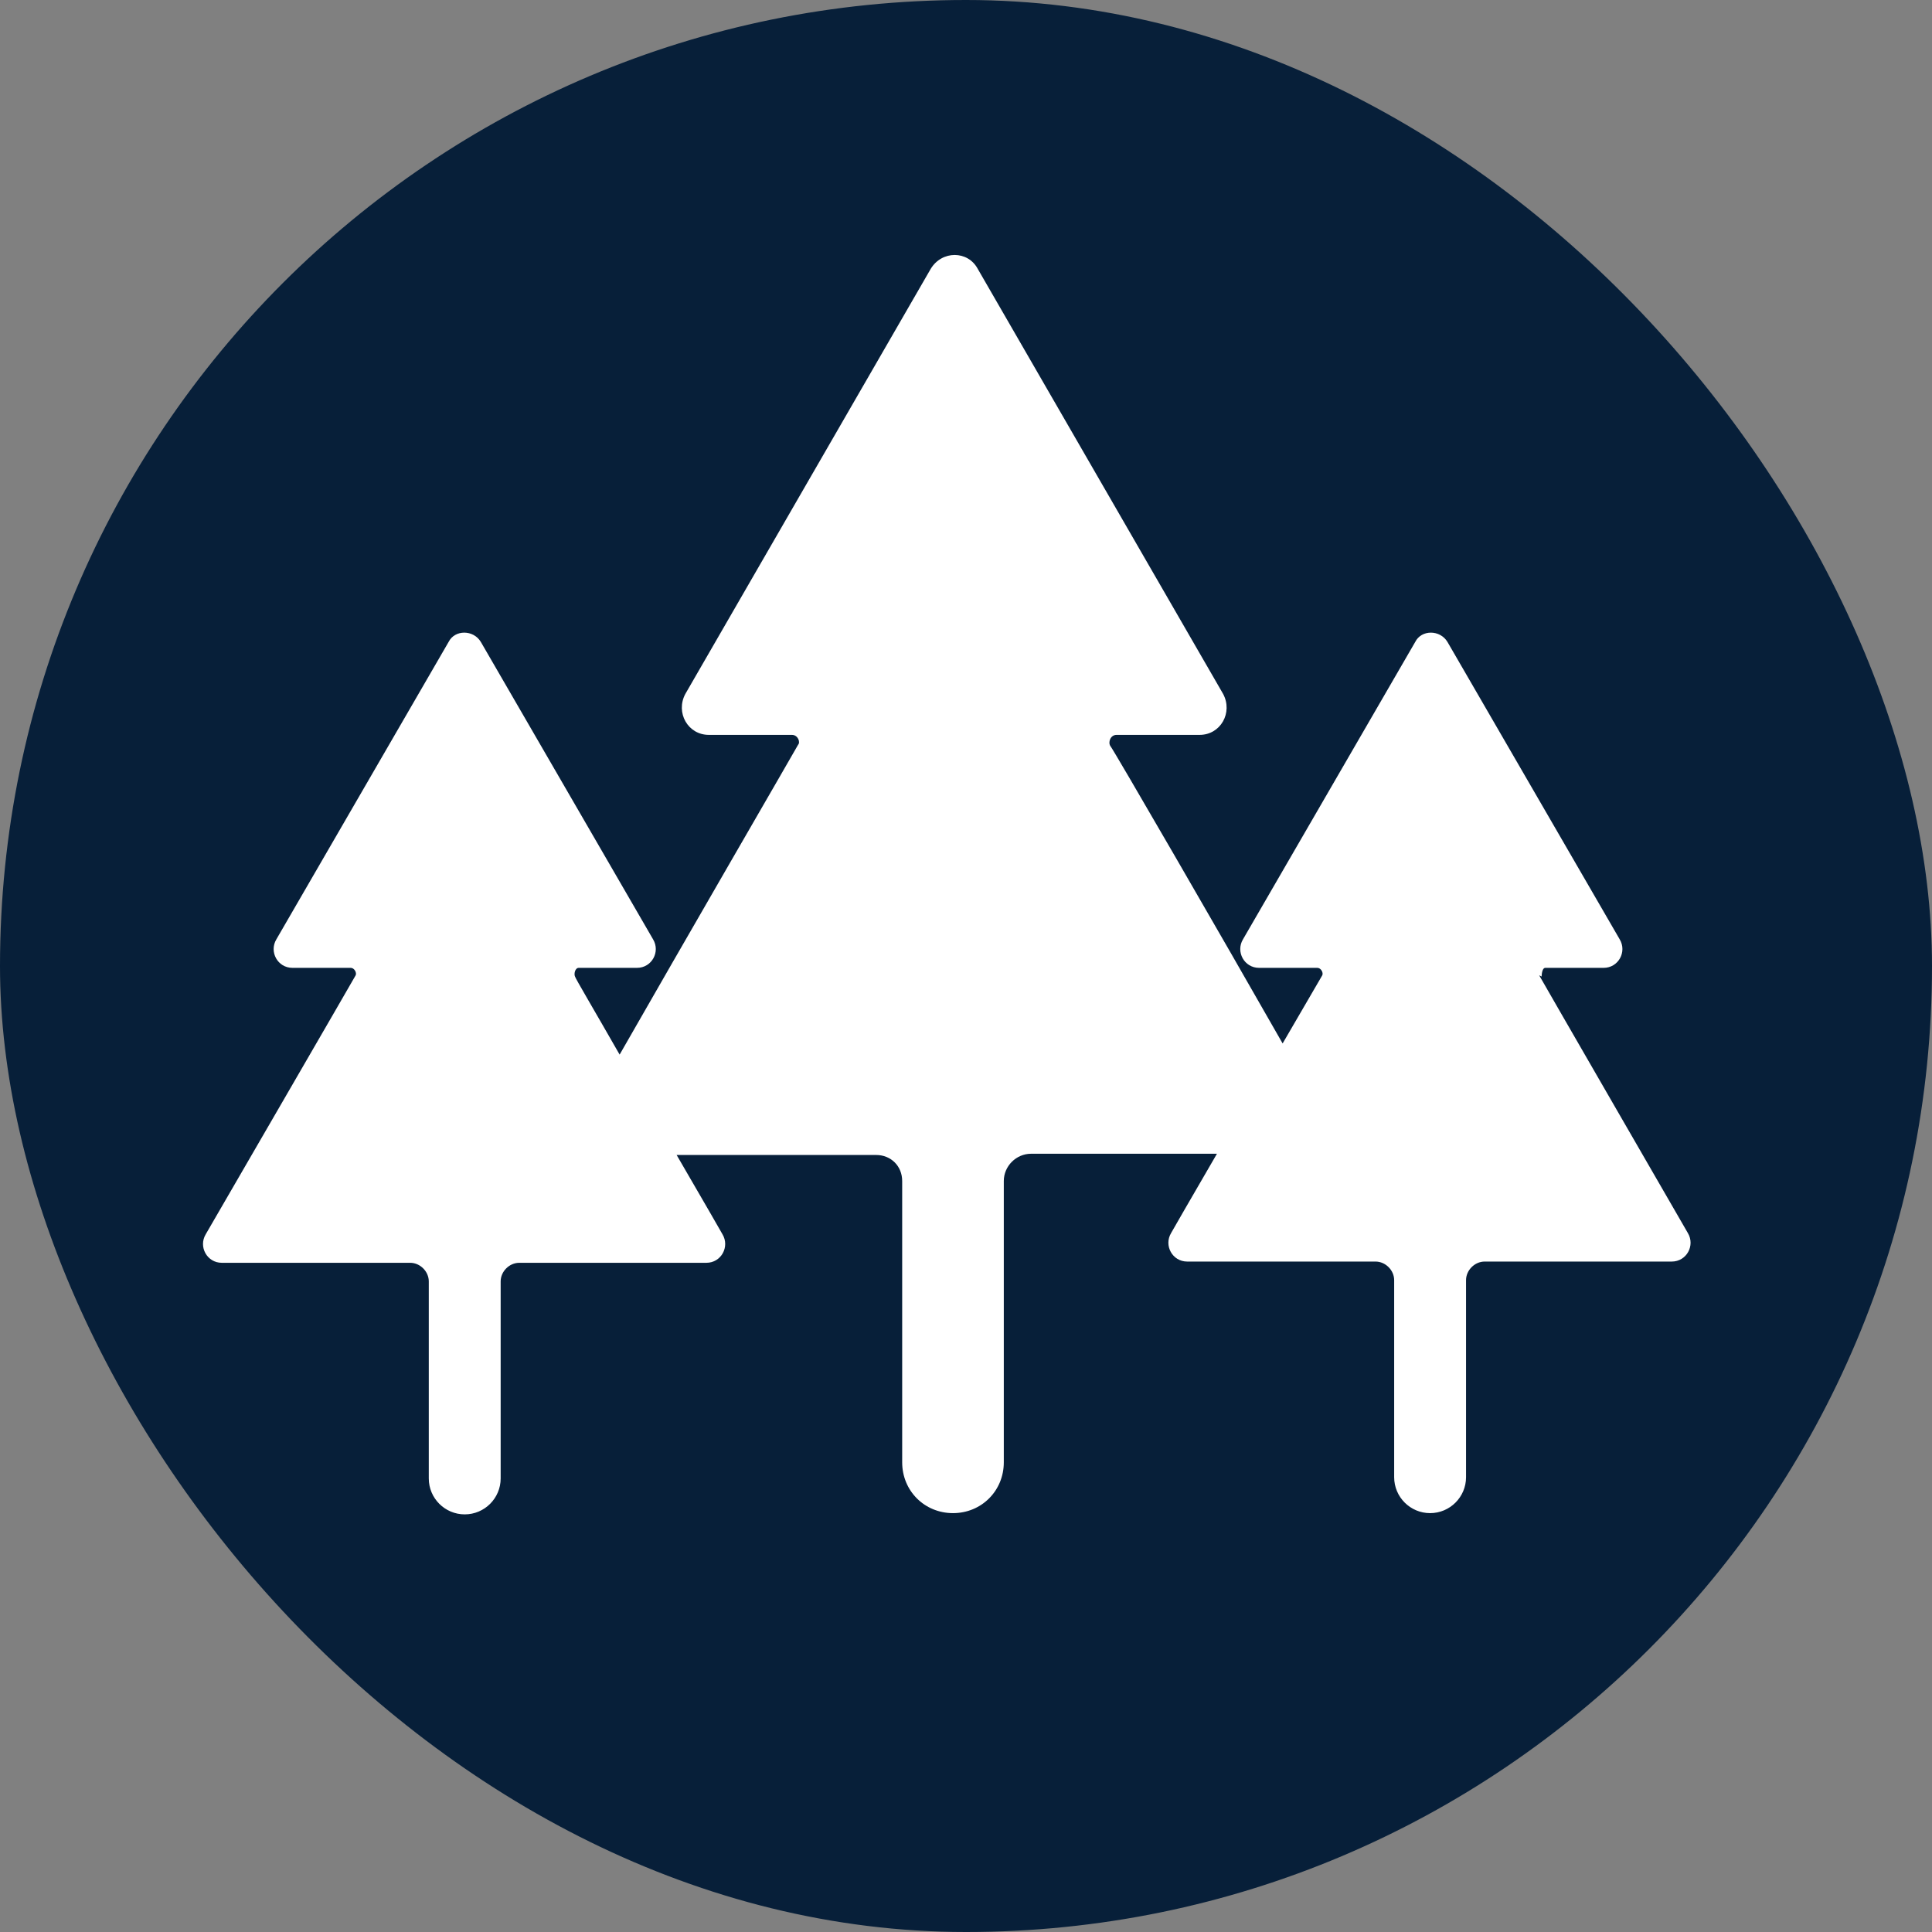 <?xml version="1.0" encoding="UTF-8"?>
<svg xmlns="http://www.w3.org/2000/svg" viewBox="0 0 15.59 15.59">
  <rect x="0" y="0" width="15.59" height="15.59" fill="#808080" stroke="none"/>
  <defs>
    <style>
      .cls-1 {
        fill: #071f39;
      }

      .cls-1, .cls-2 {
        stroke-width: 0px;
      }

      .cls-2 {
        fill: #fff;
      }
    </style>
  </defs>
  <g id="Cirkel">
    <rect class="cls-1" x="0" y="0" width="15.59" height="15.59" rx="7.8" ry="7.8"/>
  </g>
  <g id="ICONS">
    <path class="cls-2" d="M12.44,7.88s0-.07.03-.07h.47c.12,0,.19-.13.13-.23l-1.39-2.4c-.06-.1-.21-.1-.26,0l-1.39,2.4c-.06.1.01.23.13.23,0,0,.43,0,.47,0,.03,0,.05.04.04.06,0,0-.14.24-.32.55-.49-.86-1.37-2.38-1.39-2.4-.02-.03,0-.09.05-.09h.67c.17,0,.27-.18.19-.33l-1.98-3.43c-.08-.15-.29-.15-.38,0l-1.98,3.43c-.08.15.02.33.19.33,0,0,.62,0,.67,0,.05,0,.07.06.05.08-.01.02-.96,1.66-1.44,2.5-.2-.35-.36-.62-.36-.63-.01-.02,0-.07.03-.07h.47c.12,0,.19-.13.13-.23l-1.39-2.4c-.06-.1-.21-.1-.26,0l-1.39,2.4c-.06.1.01.23.13.23,0,0,.43,0,.47,0,.03,0,.05.04.04.06s-1.21,2.09-1.21,2.09c-.06.1.01.23.13.23h1.52c.08,0,.15.07.15.15v1.59c0,.16.13.29.29.29s.29-.13.29-.29v-1.59c0-.08.07-.15.15-.15h1.51c.12,0,.19-.13.13-.23,0,0-.16-.28-.37-.64h1.61c.12,0,.21.09.21.21v2.27c0,.23.18.41.41.41s.41-.18.41-.41v-2.27c0-.12.1-.22.22-.22h1.5c-.21.36-.37.64-.37.64-.06.1.01.23.13.23h1.52c.08,0,.15.07.15.15v1.59c0,.16.13.29.29.29s.29-.13.29-.29v-1.59c0-.08.07-.15.15-.15h1.51c.12,0,.19-.13.13-.23,0,0-1.19-2.06-1.2-2.08Z"/>
  </g>
</svg>